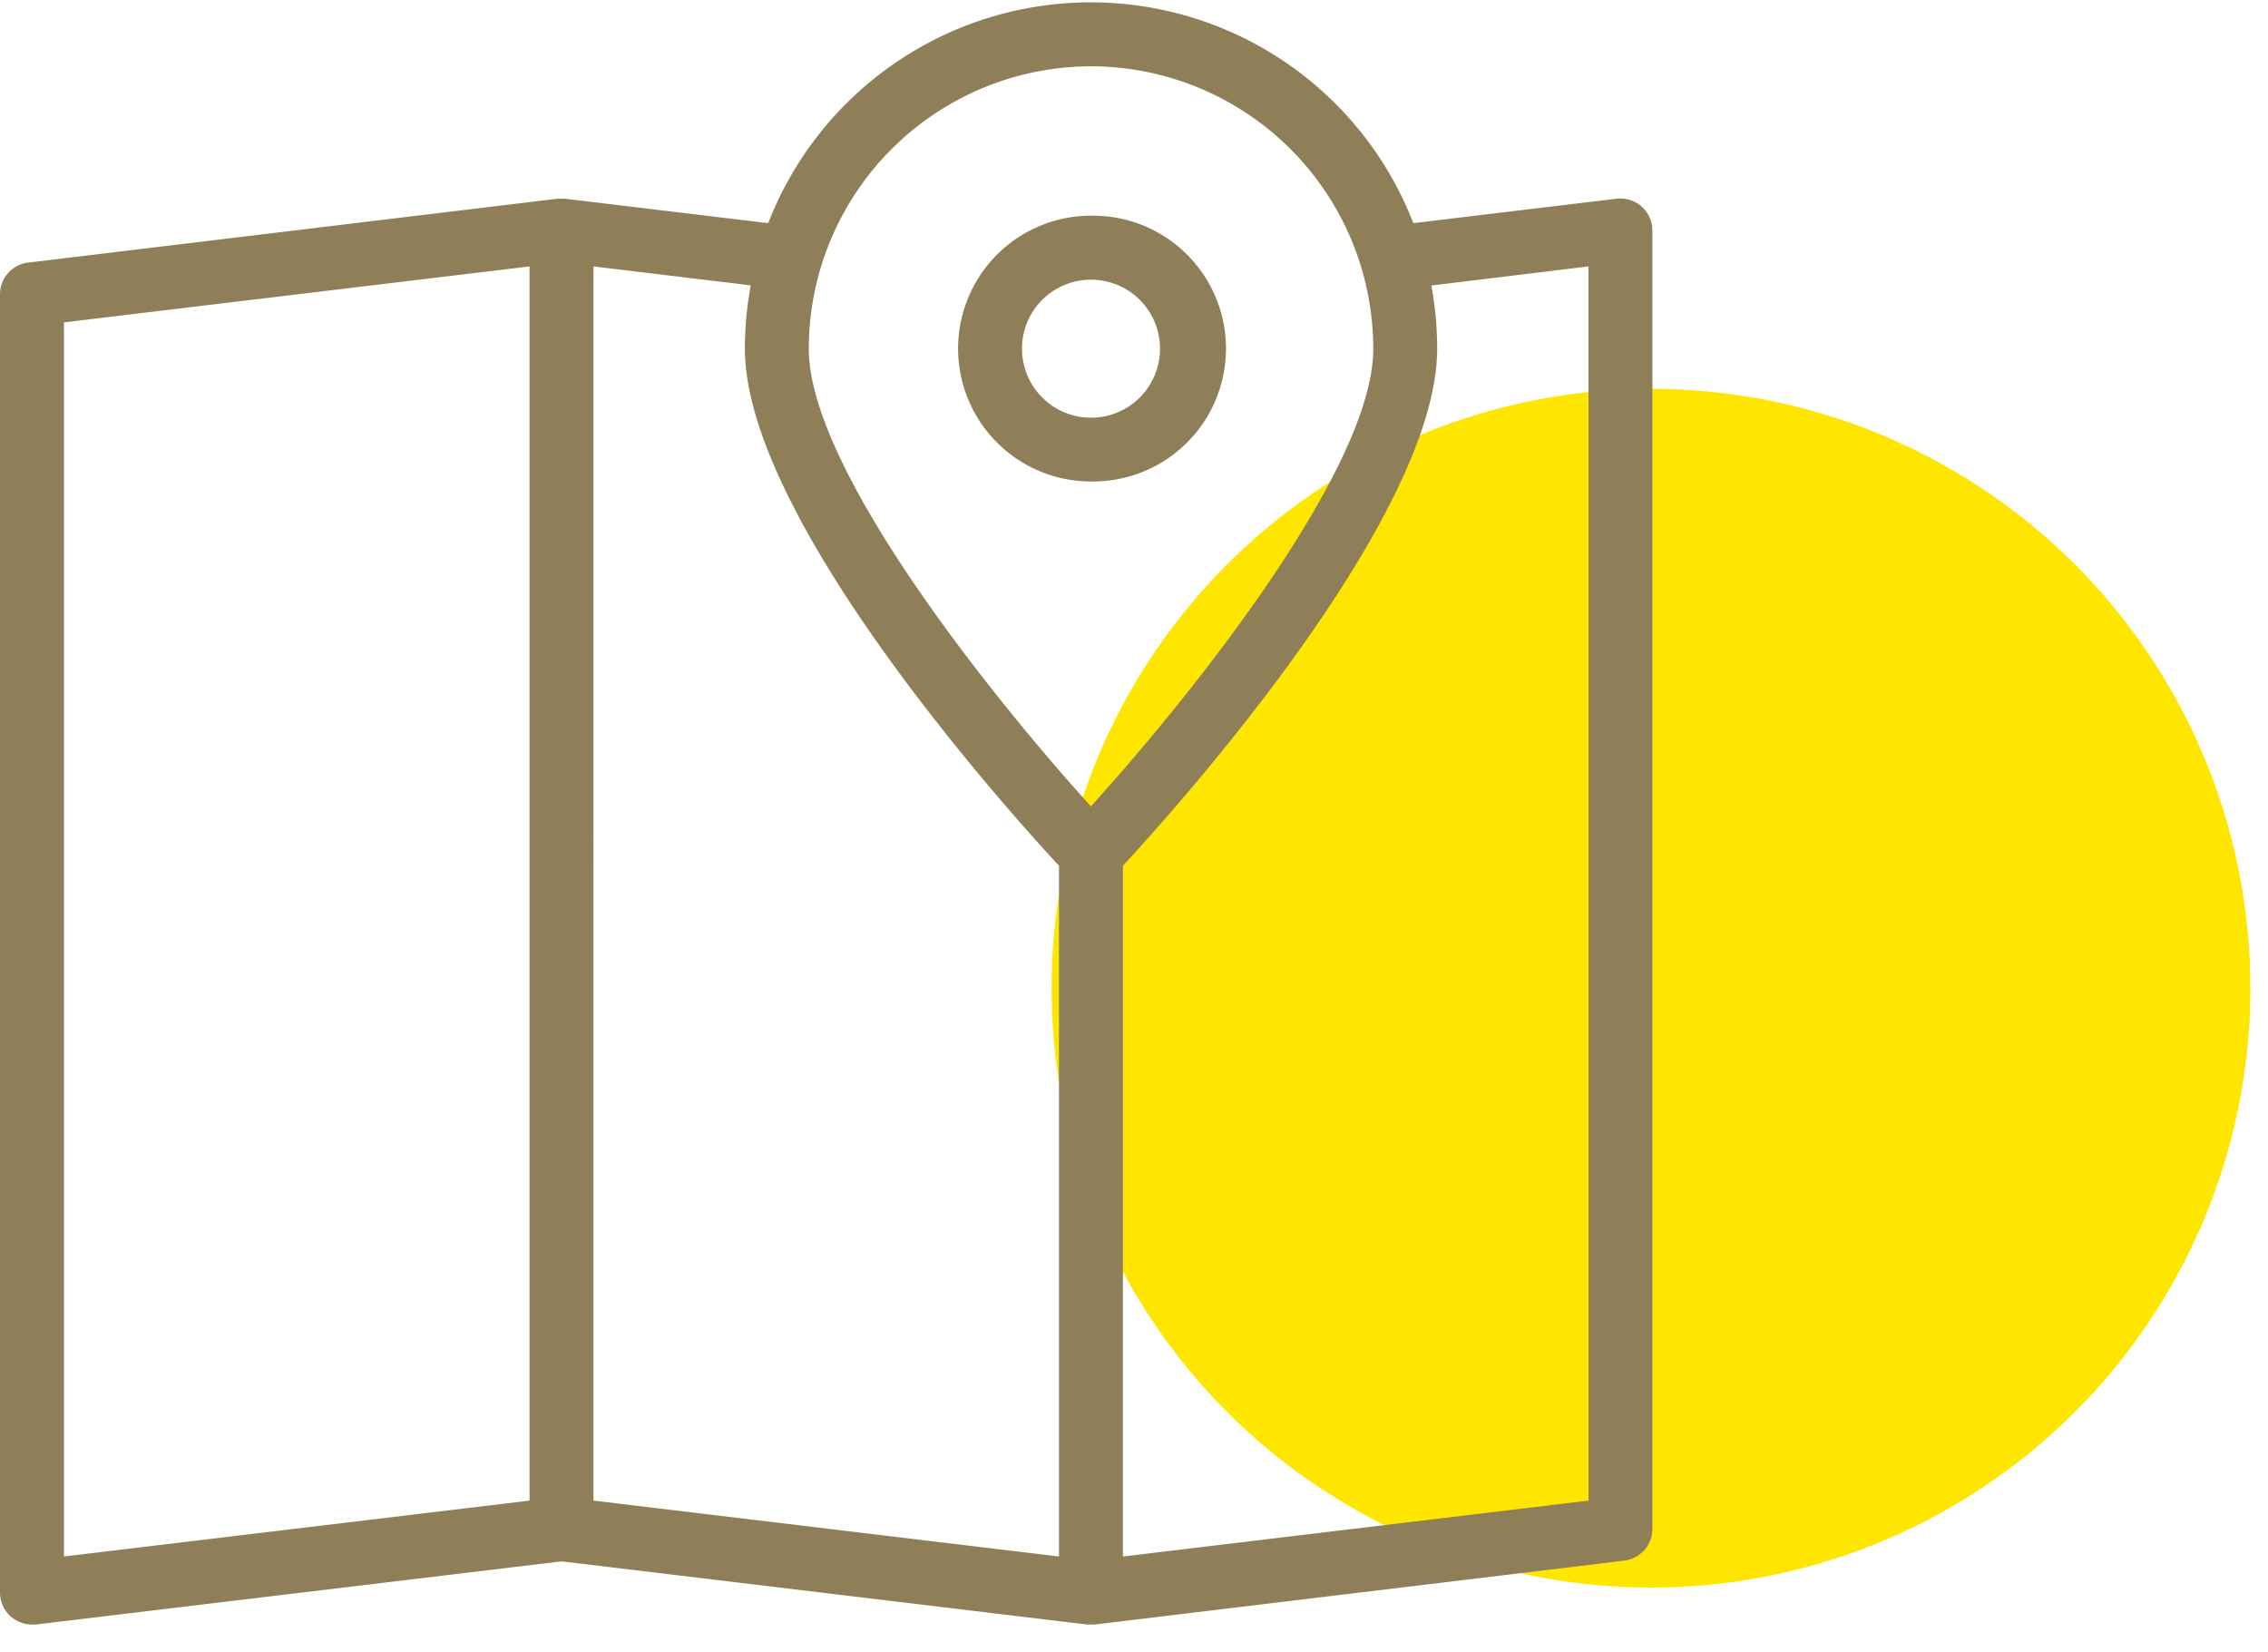 <svg xmlns="http://www.w3.org/2000/svg" width="70" height="51" fill="none" viewBox="0 0 70 51"><circle cx="50.957" cy="30.5" r="18.5" fill="#FFE600"/><path fill="#8E7F58" d="M.988 50.14h.118l16.224-1.95 16.225 1.95h.235l16.34-1.972a.987.987 0 0 0 .87-.979V7.111a.988.988 0 0 0-1.104-.978l-6.274.754a10.68 10.68 0 0 0-19.912 0l-6.274-.754H17.21L.87 8.105a.986.986 0 0 0-.87.978v40.071a.988.988 0 0 0 .986.986h.002Zm48.04-41.917v38.092l-14.37 1.726V26.72c1.627-1.758 9.699-10.74 9.699-15.954 0-.656-.06-1.31-.18-1.954l4.851-.59ZM33.671 2.046a8.724 8.724 0 0 1 8.714 8.72c0 3.738-5.747 10.849-8.714 14.122-2.972-3.278-8.708-10.39-8.708-14.122a8.725 8.725 0 0 1 8.708-8.72Zm-.986 24.674v21.32l-14.369-1.725V8.223l4.855.584a10.62 10.62 0 0 0-.18 1.954c0 5.224 8.067 14.206 9.694 15.96ZM1.974 9.95l14.37-1.727v38.092L1.975 48.04V9.95Z"/><path fill="#8E7F58" d="M33.671 14.86a4.102 4.102 0 1 0 .004-8.203 4.102 4.102 0 0 0-.004 8.204Zm0-6.228a2.13 2.13 0 1 1 .004 4.26 2.13 2.13 0 0 1-.004-4.26Z"/></svg>